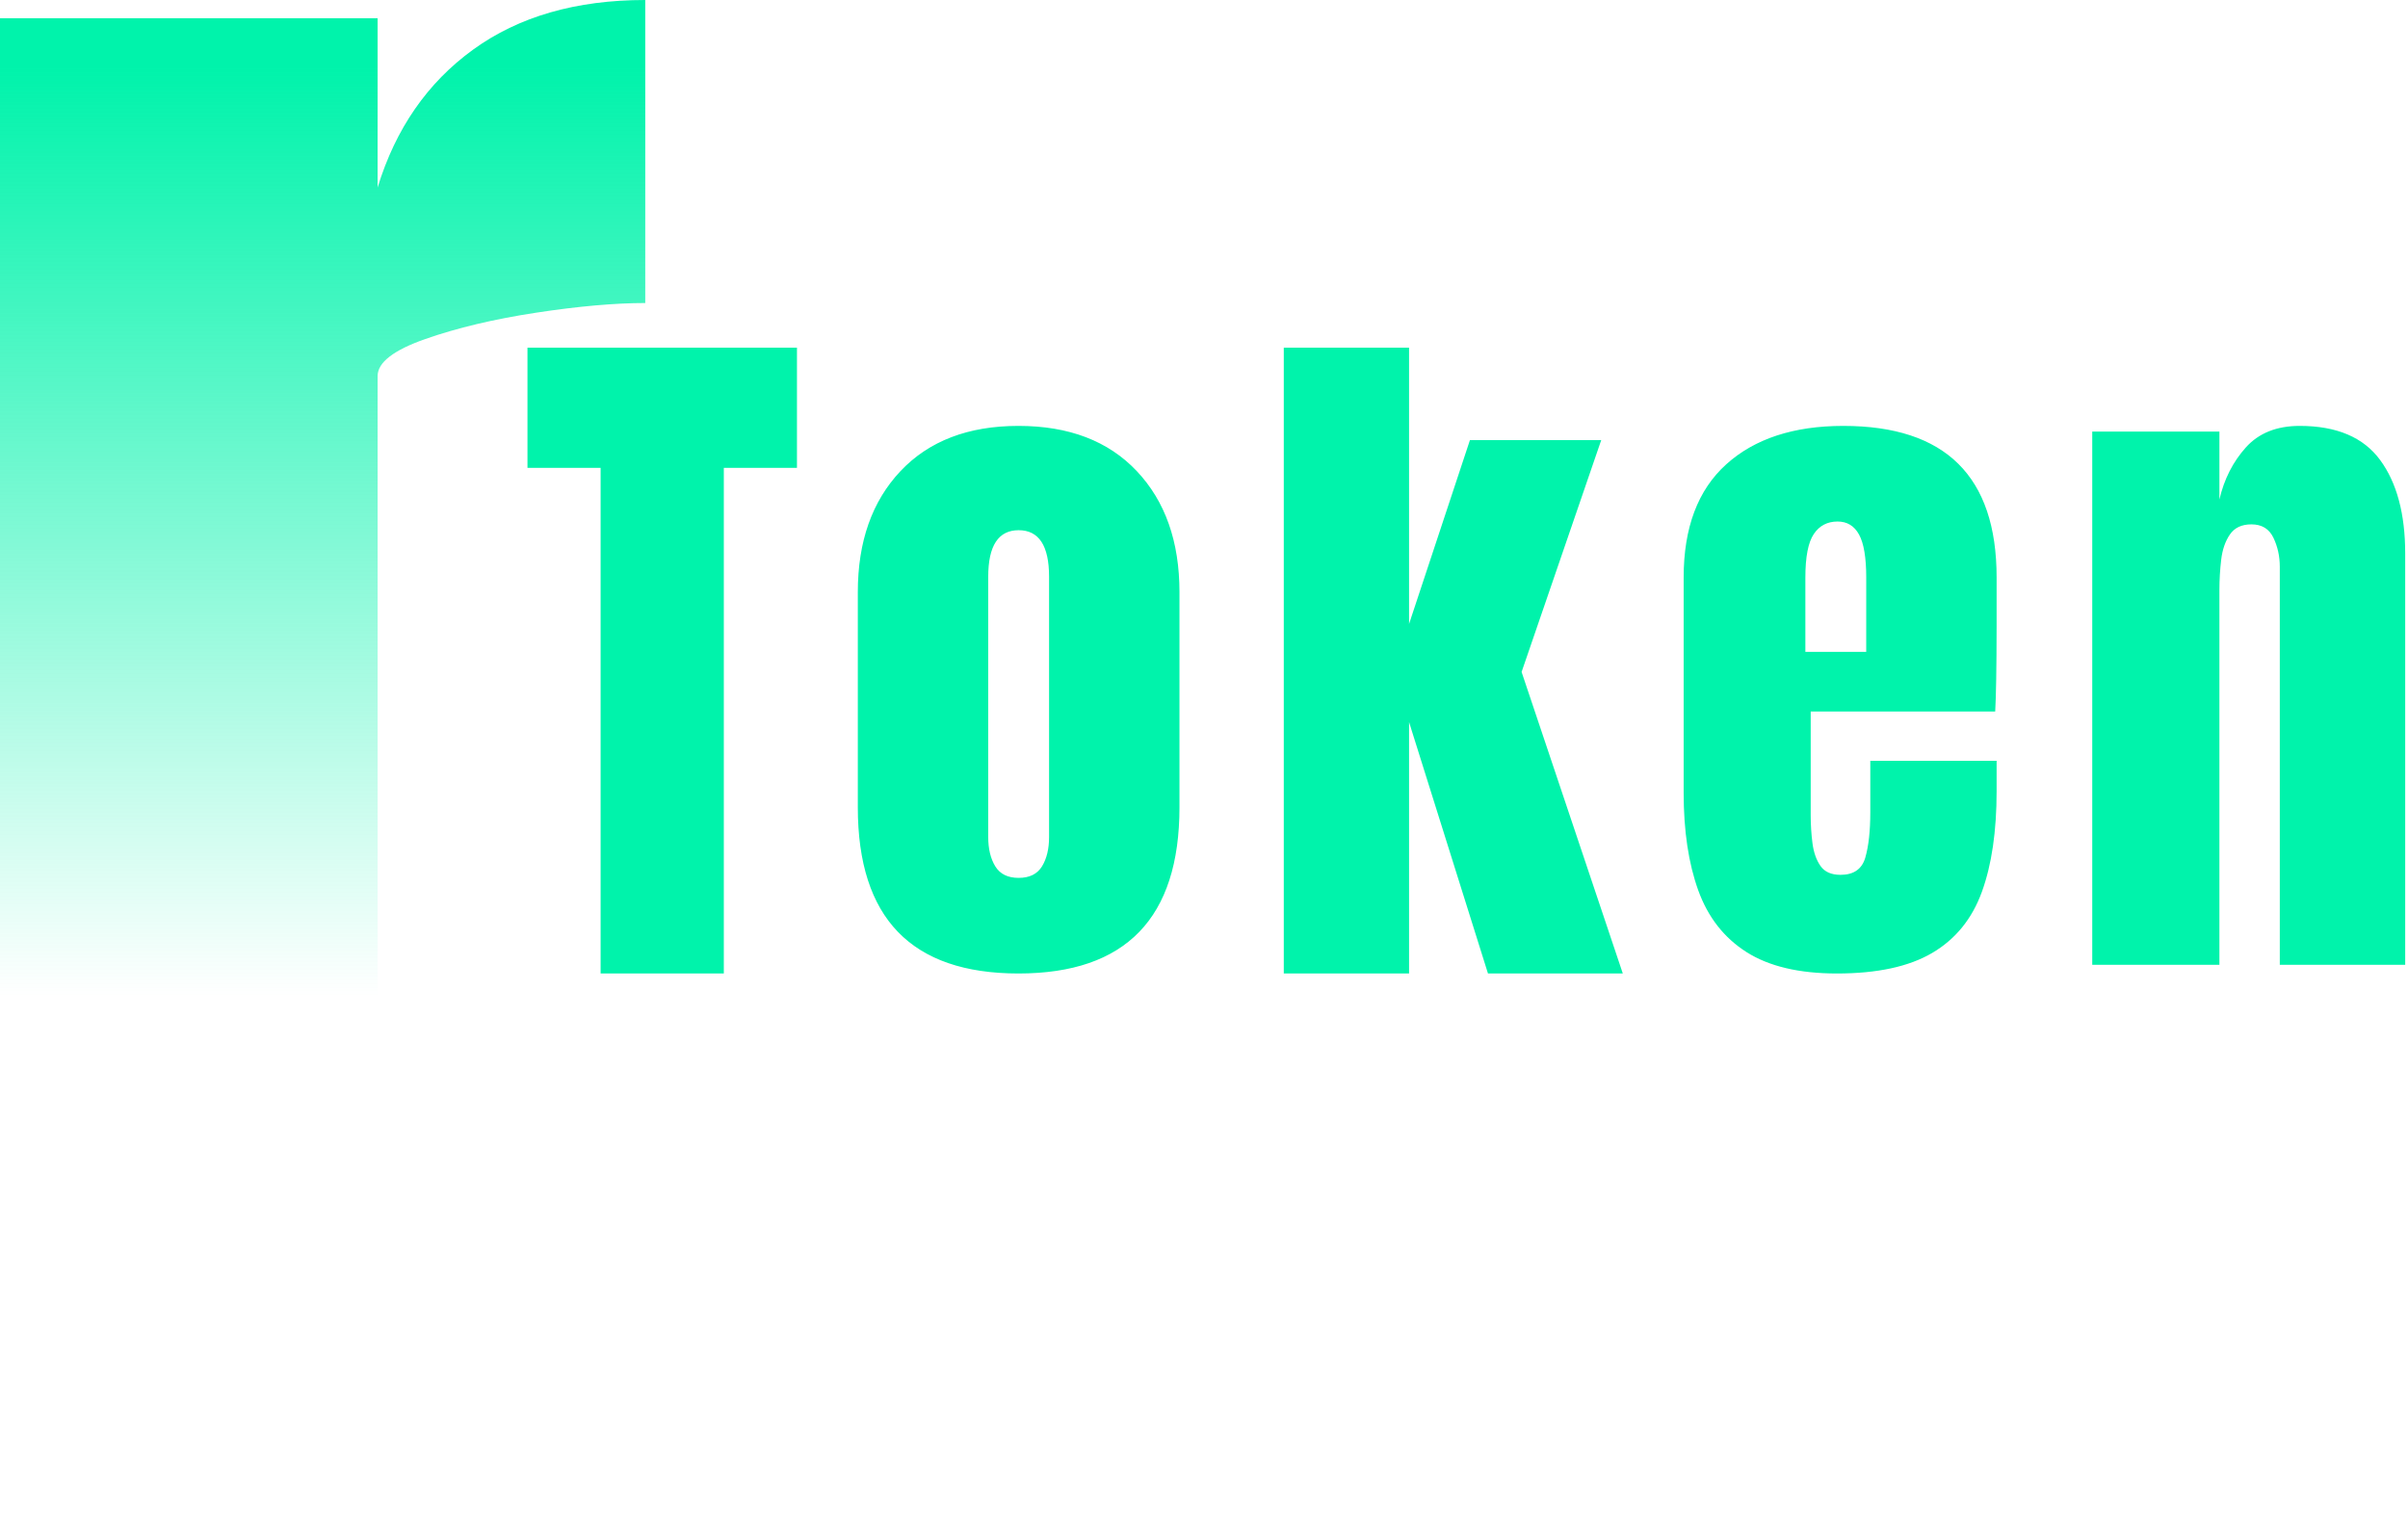 <svg height="177" viewBox="0 0 277 177" width="277" xmlns="http://www.w3.org/2000/svg" xmlns:xlink="http://www.w3.org/1999/xlink"><linearGradient id="a" x1="50%" x2="50%" y1="4.383%" y2="64.788%"><stop offset="0" stop-color="#00f3ab"/><stop offset="1" stop-color="#00f3ab" stop-opacity="0"/></linearGradient><g fill="none" fill-rule="evenodd"><path d="m43.438 177v-133.741c0-1.555 1.83-2.973 5.489-4.256s7.916-2.293 12.769-3.032c4.853-.738 9.03-1.108 12.53-1.108v-34.864c-7.956 0-14.559 1.904-19.809 5.713-5.251 3.809-8.91 9.095-10.979 15.858v-19.472h-43.438v174.901z" fill="url(#a)"/><path d="m83.263 112v-58.173h8.414v-13.827h-31v13.827h8.414v58.173zm33.894 0c12.347 0 18.521-6.374 18.521-19.122v-24.756c0-5.812-1.636-10.452-4.909-13.92-3.272-3.468-7.81-5.202-13.612-5.202-5.775 0-10.298 1.734-13.571 5.202-3.272 3.468-4.909 8.108-4.909 13.92v24.756c0 12.748 6.16 19.122 18.479 19.122zm.021-11c-1.25 0-2.146-.443-2.688-1.328-.542-.885-.812-2.009-.812-3.371v-29.949c0-3.568 1.167-5.352 3.5-5.352 2.333 0 3.5 1.784 3.5 5.352v29.949c0 1.362-.271 2.486-.812 3.371-.542.885-1.438 1.328-2.688 1.328zm44.911 11v-28.923l9.078 28.923h15.51l-11.643-34.691 9.16-26.673h-15.103l-7.002 21.15v-31.786h-14.411v72zm49.221 0c4.626 0 8.279-.788 10.959-2.365s4.585-3.92 5.714-7.032c1.129-3.112 1.694-6.97 1.694-11.576v-3.495h-14.531v5.922c0 2.138-.19 3.872-.571 5.202-.381 1.33-1.333 1.994-2.857 1.994-1.061 0-1.83-.343-2.306-1.028-.476-.685-.782-1.556-.918-2.611-.136-1.055-.204-2.132-.204-3.228v-11.926h21.224c.101-1.731.155-4.999.162-9.803l.001-5.618c0-11.624-5.878-17.436-17.633-17.436-5.714 0-10.204 1.474-13.469 4.421-3.265 2.947-4.898 7.286-4.898 13.015v24.797c0 4.359.558 8.087 1.673 11.185 1.116 3.098 2.966 5.469 5.551 7.114s6.054 2.467 10.408 2.467zm3.367-37h-7v-8.559c0-2.373.323-4.04.968-5 .645-.96 1.558-1.441 2.738-1.441 1.098 0 1.922.501 2.471 1.504.549 1.003.824 2.648.824 4.936zm40.629 36v-43.146c0-1.145.068-2.297.204-3.456.136-1.159.47-2.127 1.001-2.904.531-.777 1.355-1.166 2.472-1.166 1.199 0 2.043.511 2.533 1.534s.736 2.133.736 3.333v45.805h14.425v-47.318c0-4.553-.96-8.139-2.881-10.756-1.921-2.617-5.006-3.926-9.255-3.926-2.642 0-4.706.825-6.191 2.474-1.485 1.65-2.499 3.647-3.044 5.991v-7.811h-14.629v61.346z" fill="#00f3ab" fill-rule="nonzero"/></g></svg>